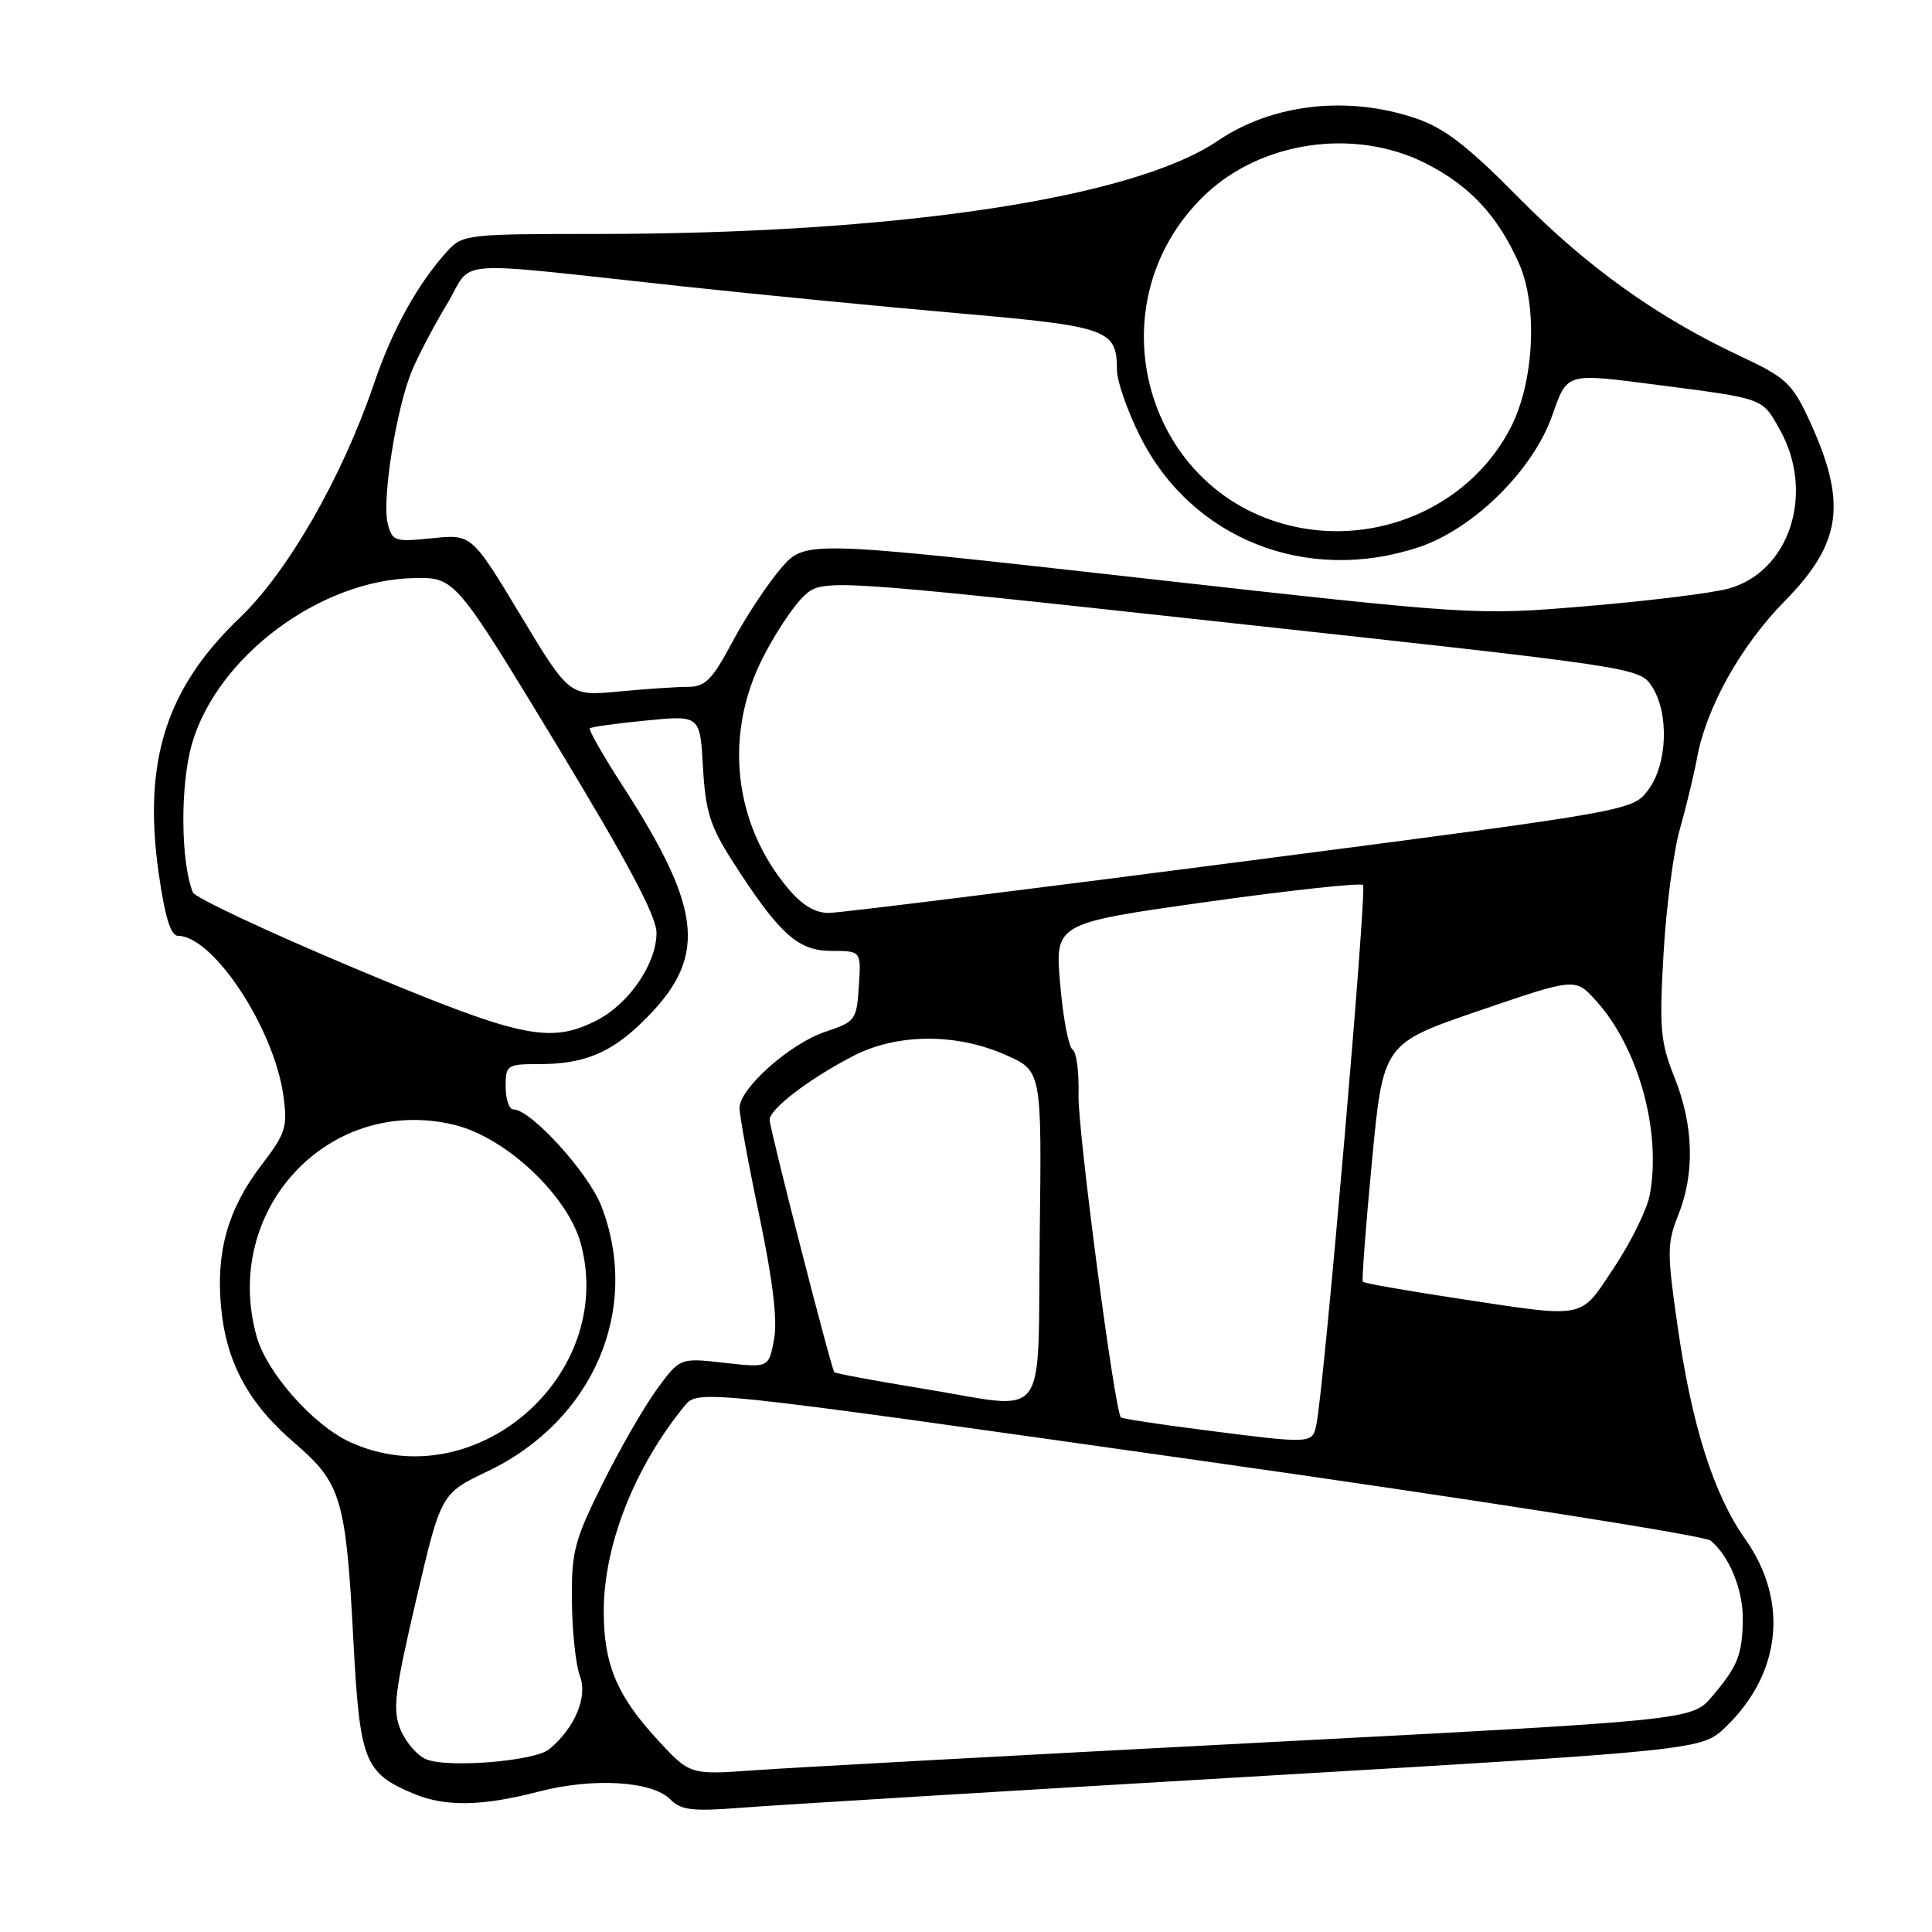 <?xml version="1.0" encoding="UTF-8" standalone="no"?>
<!DOCTYPE svg PUBLIC "-//W3C//DTD SVG 1.1//EN" "http://www.w3.org/Graphics/SVG/1.1/DTD/svg11.dtd" >
<svg xmlns="http://www.w3.org/2000/svg" xmlns:xlink="http://www.w3.org/1999/xlink" version="1.1" viewBox="0 0 256 256">
 <g >
 <path fill="currentColor"
d=" M 165.50 235.43 C 225.50 231.90 225.50 231.90 228.71 228.79 C 236.05 221.69 237.03 212.10 231.24 203.92 C 227.08 198.04 224.20 188.97 222.31 175.87 C 220.88 165.99 220.88 164.75 222.37 161.02 C 224.59 155.50 224.42 149.12 221.89 142.79 C 220.01 138.08 219.85 136.28 220.43 126.33 C 220.78 120.18 221.76 112.76 222.60 109.83 C 223.43 106.90 224.46 102.64 224.88 100.37 C 226.11 93.71 230.69 85.54 236.48 79.65 C 244.12 71.88 244.81 66.57 239.61 55.40 C 237.47 50.81 236.56 49.98 230.64 47.21 C 219.61 42.05 210.31 35.40 201.19 26.15 C 194.44 19.31 191.40 16.97 187.57 15.67 C 178.56 12.62 168.59 13.75 161.37 18.65 C 150.11 26.30 118.72 31.00 78.97 31.00 C 61.97 31.00 61.28 31.08 59.30 33.25 C 55.35 37.60 52.01 43.61 49.56 50.82 C 45.35 63.21 38.15 75.76 31.75 81.88 C 22.00 91.20 18.93 100.89 21.02 115.66 C 21.84 121.45 22.62 124.00 23.57 124.00 C 28.22 124.00 36.28 136.19 37.54 145.12 C 38.13 149.35 37.89 150.13 34.62 154.41 C 30.23 160.16 28.62 165.78 29.28 173.07 C 29.94 180.46 32.88 185.93 39.00 191.18 C 45.23 196.52 45.84 198.56 46.83 217.44 C 47.67 233.35 48.28 234.91 54.72 237.64 C 58.95 239.43 63.83 239.36 71.36 237.40 C 78.58 235.52 86.43 235.99 88.82 238.43 C 90.22 239.85 91.74 240.04 98.00 239.55 C 102.12 239.22 132.50 237.37 165.50 235.43 Z  M 87.13 230.53 C 81.73 224.67 80.00 220.53 80.00 213.50 C 80.00 204.76 84.07 194.41 90.70 186.30 C 92.50 184.10 92.50 184.10 158.85 193.51 C 195.47 198.70 225.86 203.47 226.67 204.14 C 229.18 206.22 231.00 210.74 230.93 214.70 C 230.84 219.34 230.25 220.79 226.85 224.80 C 224.19 227.93 224.19 227.93 166.35 230.94 C 134.53 232.60 104.66 234.23 99.96 234.57 C 91.42 235.18 91.42 235.18 87.13 230.53 Z  M 56.41 233.09 C 55.26 232.59 53.76 230.83 53.07 229.18 C 52.00 226.58 52.27 224.31 55.13 212.04 C 58.43 197.90 58.43 197.90 64.62 194.95 C 78.62 188.26 84.96 173.51 79.69 159.83 C 77.99 155.41 70.34 147.00 68.02 147.00 C 67.46 147.00 67.00 145.65 67.00 144.00 C 67.00 141.12 67.17 141.00 71.43 141.00 C 77.22 141.00 80.74 139.60 84.84 135.69 C 93.84 127.08 93.36 120.90 82.38 103.93 C 79.87 100.04 77.97 96.70 78.16 96.51 C 78.34 96.32 81.71 95.85 85.63 95.47 C 92.76 94.77 92.76 94.77 93.15 101.69 C 93.48 107.51 94.10 109.48 97.02 114.05 C 103.23 123.75 105.71 126.00 110.16 126.00 C 114.11 126.00 114.11 126.00 113.80 130.67 C 113.51 135.18 113.35 135.39 109.35 136.72 C 104.70 138.27 98.01 144.20 97.99 146.80 C 97.98 147.73 99.16 154.19 100.62 161.13 C 102.42 169.75 103.04 174.96 102.56 177.51 C 101.86 181.24 101.86 181.24 95.97 180.58 C 90.08 179.91 90.08 179.91 86.96 184.20 C 85.25 186.57 82.02 192.20 79.78 196.72 C 76.09 204.16 75.71 205.64 75.78 212.22 C 75.82 216.22 76.30 220.68 76.85 222.11 C 77.90 224.85 76.15 228.99 72.78 231.78 C 70.84 233.38 59.21 234.31 56.41 233.09 Z  M 46.44 191.11 C 41.51 188.87 35.35 181.91 34.00 177.07 C 29.34 160.30 43.57 145.06 60.17 149.04 C 67.03 150.69 75.28 158.45 76.98 164.86 C 81.63 182.39 62.83 198.56 46.44 191.11 Z  M 159.14 189.44 C 153.44 188.71 148.66 187.98 148.52 187.81 C 147.67 186.79 142.78 149.55 142.91 145.08 C 142.99 142.10 142.64 139.39 142.12 139.07 C 141.60 138.76 140.86 134.86 140.48 130.42 C 139.77 122.34 139.77 122.34 159.90 119.51 C 170.96 117.96 180.28 116.95 180.61 117.27 C 181.15 117.82 175.45 183.86 174.43 188.75 C 173.89 191.34 173.92 191.34 159.14 189.44 Z  M 122.15 183.98 C 115.91 182.96 110.69 181.99 110.55 181.82 C 110.10 181.22 101.97 149.50 101.98 148.37 C 102.00 146.93 107.18 142.98 113.00 139.95 C 118.81 136.92 126.66 136.86 133.27 139.79 C 138.04 141.90 138.04 141.90 137.77 163.70 C 137.45 189.17 139.30 186.77 122.15 183.98 Z  M 192.67 171.98 C 186.17 170.99 180.72 170.03 180.58 169.84 C 180.43 169.65 180.97 162.47 181.79 153.89 C 183.27 138.28 183.27 138.28 196.00 133.92 C 208.73 129.57 208.73 129.57 211.43 132.54 C 217.08 138.74 220.18 149.90 218.60 158.34 C 218.23 160.28 216.11 164.60 213.88 167.94 C 209.22 174.93 210.48 174.68 192.67 171.98 Z  M 46.77 128.21 C 35.38 123.42 25.82 118.93 25.55 118.24 C 23.92 114.11 23.87 103.96 25.44 98.54 C 28.80 86.99 42.41 76.84 54.85 76.60 C 60.29 76.50 60.29 76.50 73.64 98.50 C 83.13 114.15 86.99 121.39 86.99 123.60 C 87.00 127.70 83.31 133.08 78.98 135.25 C 72.79 138.36 68.95 137.52 46.77 128.21 Z  M 104.45 117.76 C 97.24 109.19 95.91 97.51 100.98 87.35 C 102.62 84.07 105.10 80.32 106.48 79.02 C 109.00 76.65 109.00 76.65 163.12 82.55 C 216.74 88.39 217.26 88.47 218.87 90.93 C 221.19 94.47 220.96 101.23 218.41 104.65 C 216.33 107.44 216.33 107.44 164.41 114.19 C 135.86 117.90 111.30 120.95 109.84 120.97 C 108.04 120.99 106.29 119.95 104.45 117.76 Z  M 68.97 81.51 C 62.50 70.78 62.50 70.78 57.25 71.32 C 52.28 71.83 51.97 71.72 51.37 69.34 C 50.59 66.23 52.51 54.12 54.57 49.16 C 55.40 47.15 57.51 43.14 59.24 40.27 C 62.88 34.23 58.81 34.54 90.50 37.95 C 100.40 39.02 116.83 40.62 127.00 41.51 C 146.90 43.25 148.00 43.65 148.00 49.03 C 148.00 50.49 149.38 54.44 151.06 57.80 C 157.85 71.39 173.08 77.45 187.98 72.51 C 195.20 70.11 203.07 62.38 205.64 55.16 C 207.72 49.30 207.34 49.42 219.68 51.01 C 233.83 52.84 233.47 52.71 235.82 56.90 C 240.55 65.31 237.14 75.81 228.97 78.01 C 226.76 78.60 218.33 79.64 210.23 80.32 C 195.50 81.55 195.50 81.55 151.09 76.58 C 106.69 71.60 106.69 71.60 103.48 75.31 C 101.71 77.36 98.83 81.72 97.07 85.01 C 94.39 90.05 93.46 91.00 91.19 91.01 C 89.71 91.01 85.56 91.29 81.97 91.63 C 75.44 92.25 75.44 92.25 68.97 81.51 Z  M 172.15 69.91 C 151.75 65.97 144.50 40.30 159.68 25.81 C 167.12 18.71 179.44 16.92 188.78 21.58 C 194.67 24.52 198.45 28.54 201.28 34.92 C 203.78 40.54 203.28 50.57 200.21 56.59 C 195.10 66.60 183.50 72.10 172.15 69.91 Z "/>
</g>
</svg>
